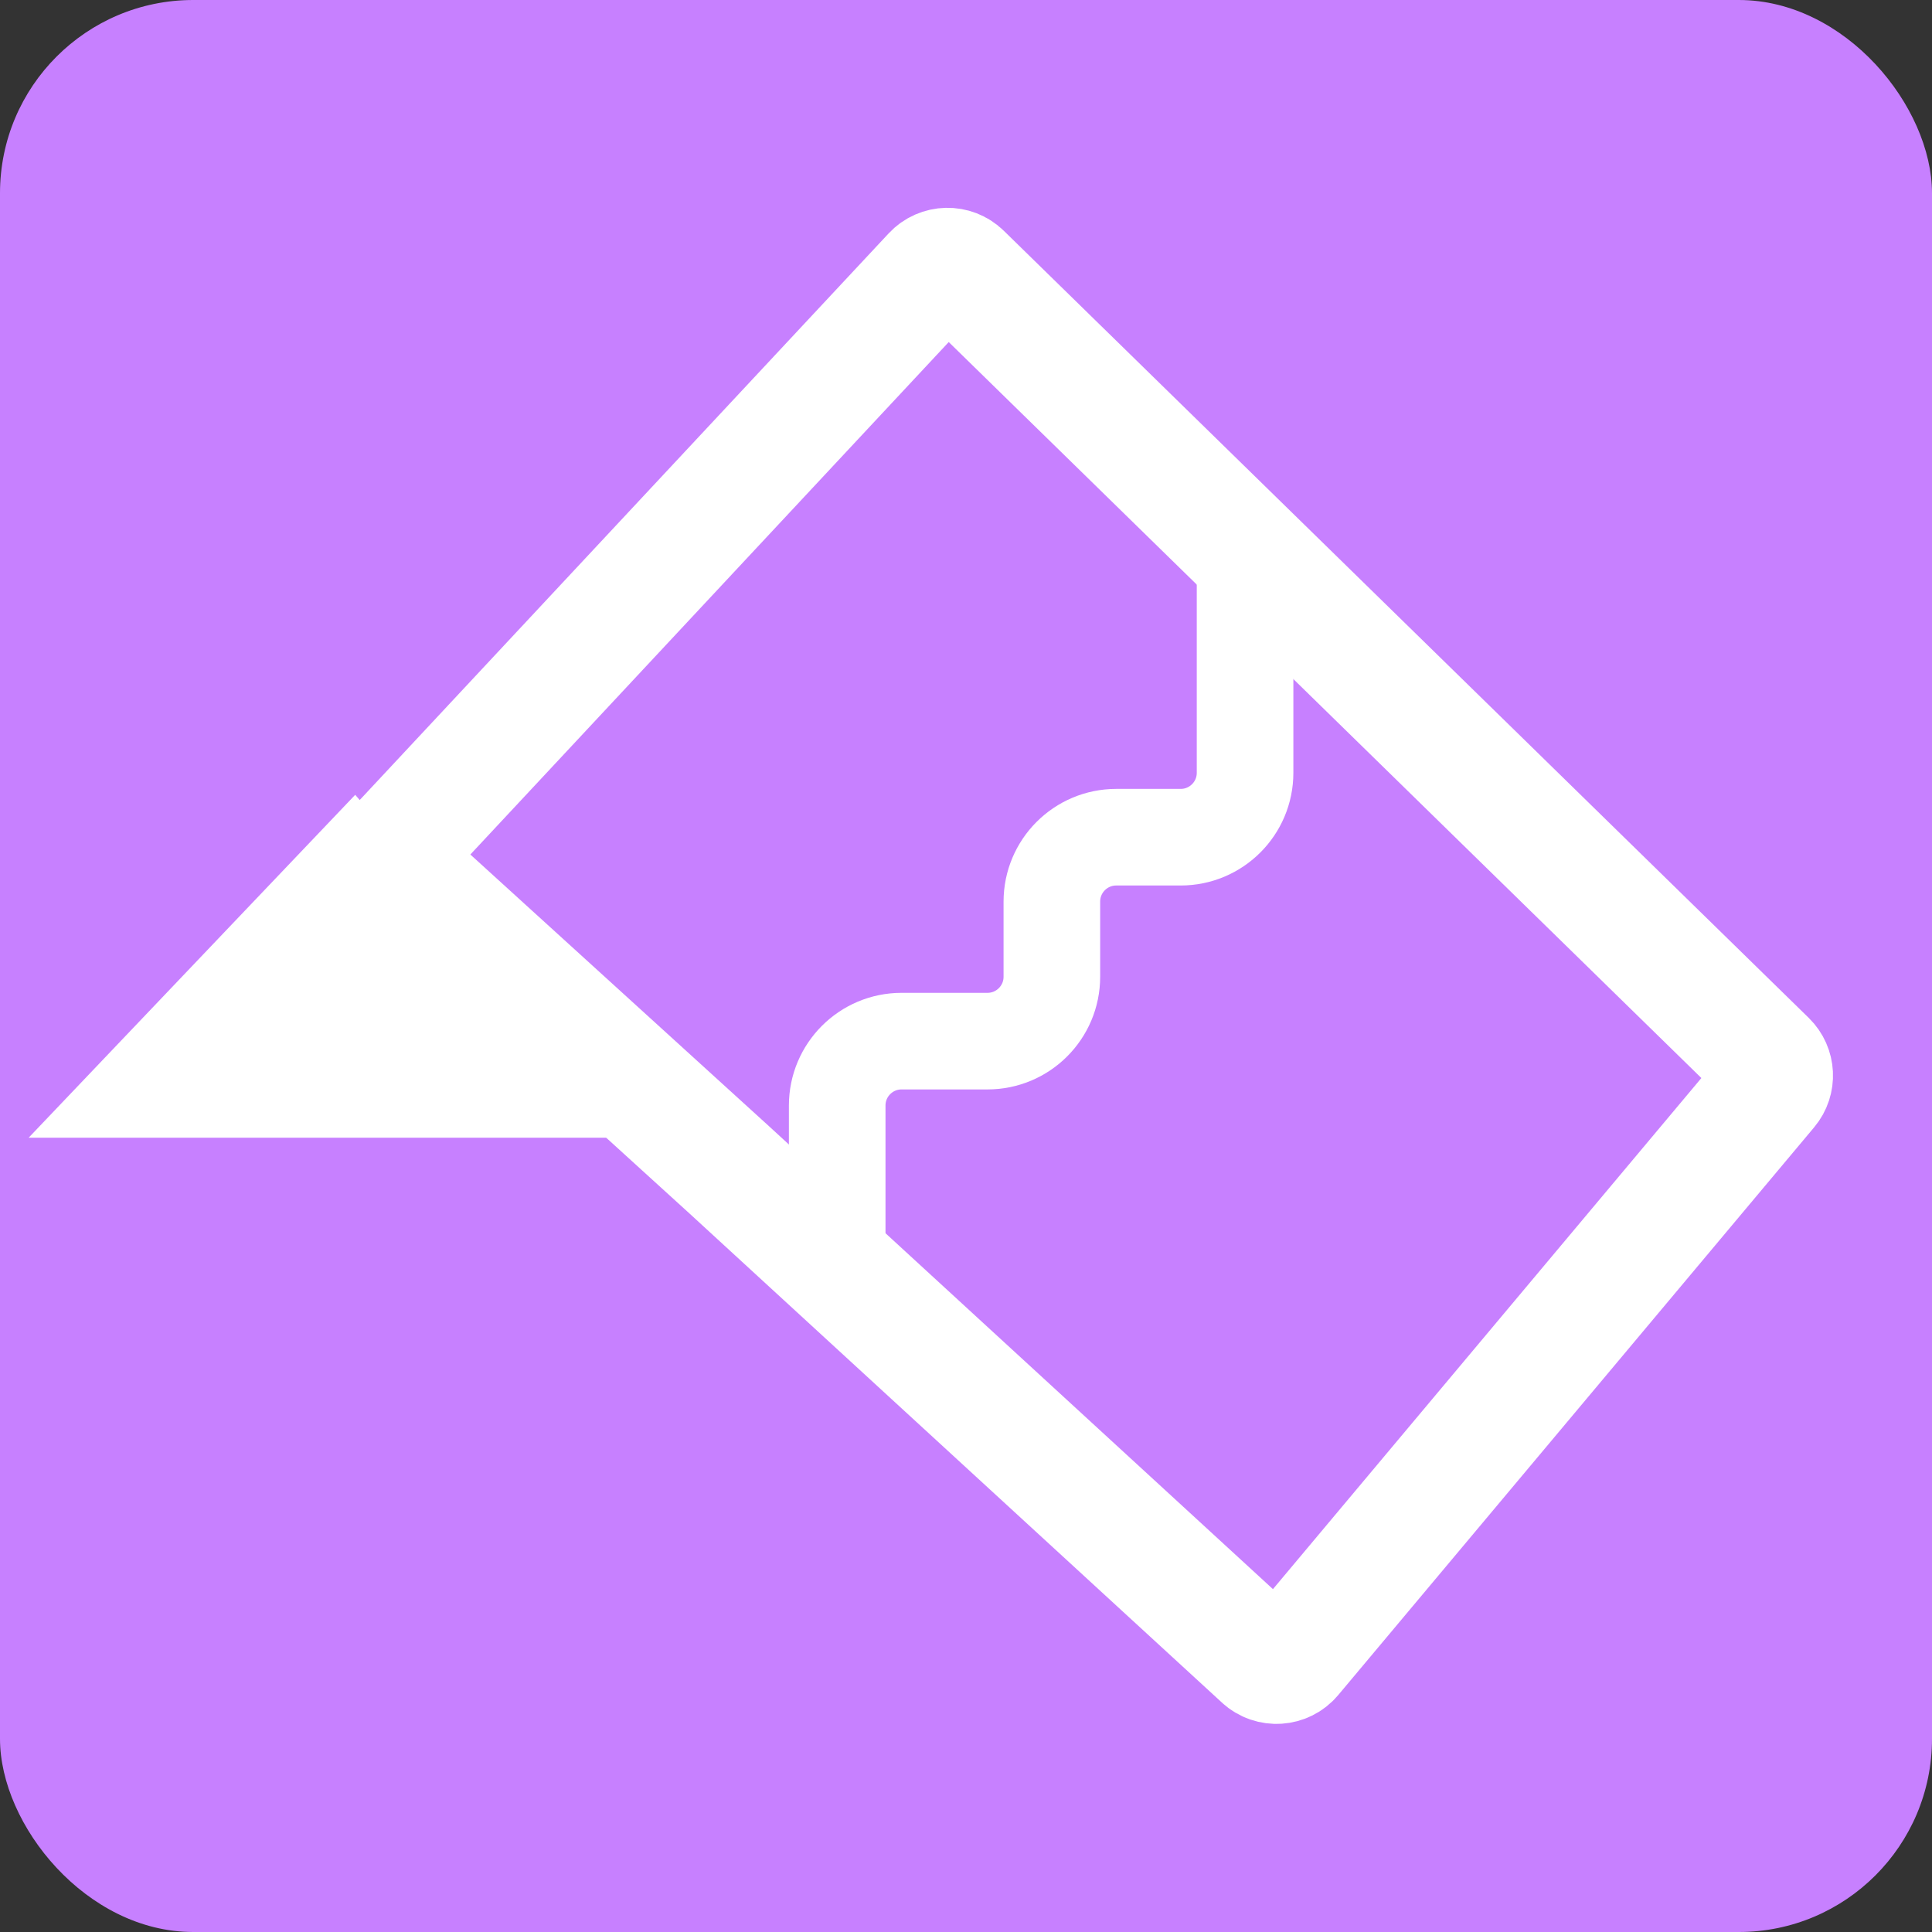 <svg width="45" height="45" viewBox="0 0 90 90" fill="none" xmlns="http://www.w3.org/2000/svg">
<rect x="0" y="0" width="90" height="90" fill="#333333" stroke="none"/>
<rect width="90" height="90" rx="9" fill="#C780FF"/>
<path d="M43.408 12.748L18.691 39.226C18.311 39.633 18.337 40.273 18.749 40.648L33.984 54.508L58.787 77.292C59.207 77.678 59.863 77.635 60.23 77.198L82.405 50.744C82.741 50.343 82.711 49.752 82.338 49.386L44.838 12.716C44.437 12.323 43.791 12.338 43.408 12.748Z" stroke="white" stroke-width="5.5"/>
<path d="M39 59V51.5C39 49.843 40.343 48.5 42 48.5H46C47.657 48.5 49 47.157 49 45.5V42C49 40.343 50.343 39 52 39H55C56.657 39 58 37.657 58 36V25" stroke="white" stroke-width="4.5"/>
<path d="M6 51L16.476 40L26 51H6Z" fill="white" stroke="white" stroke-width="4"/>
</svg>
